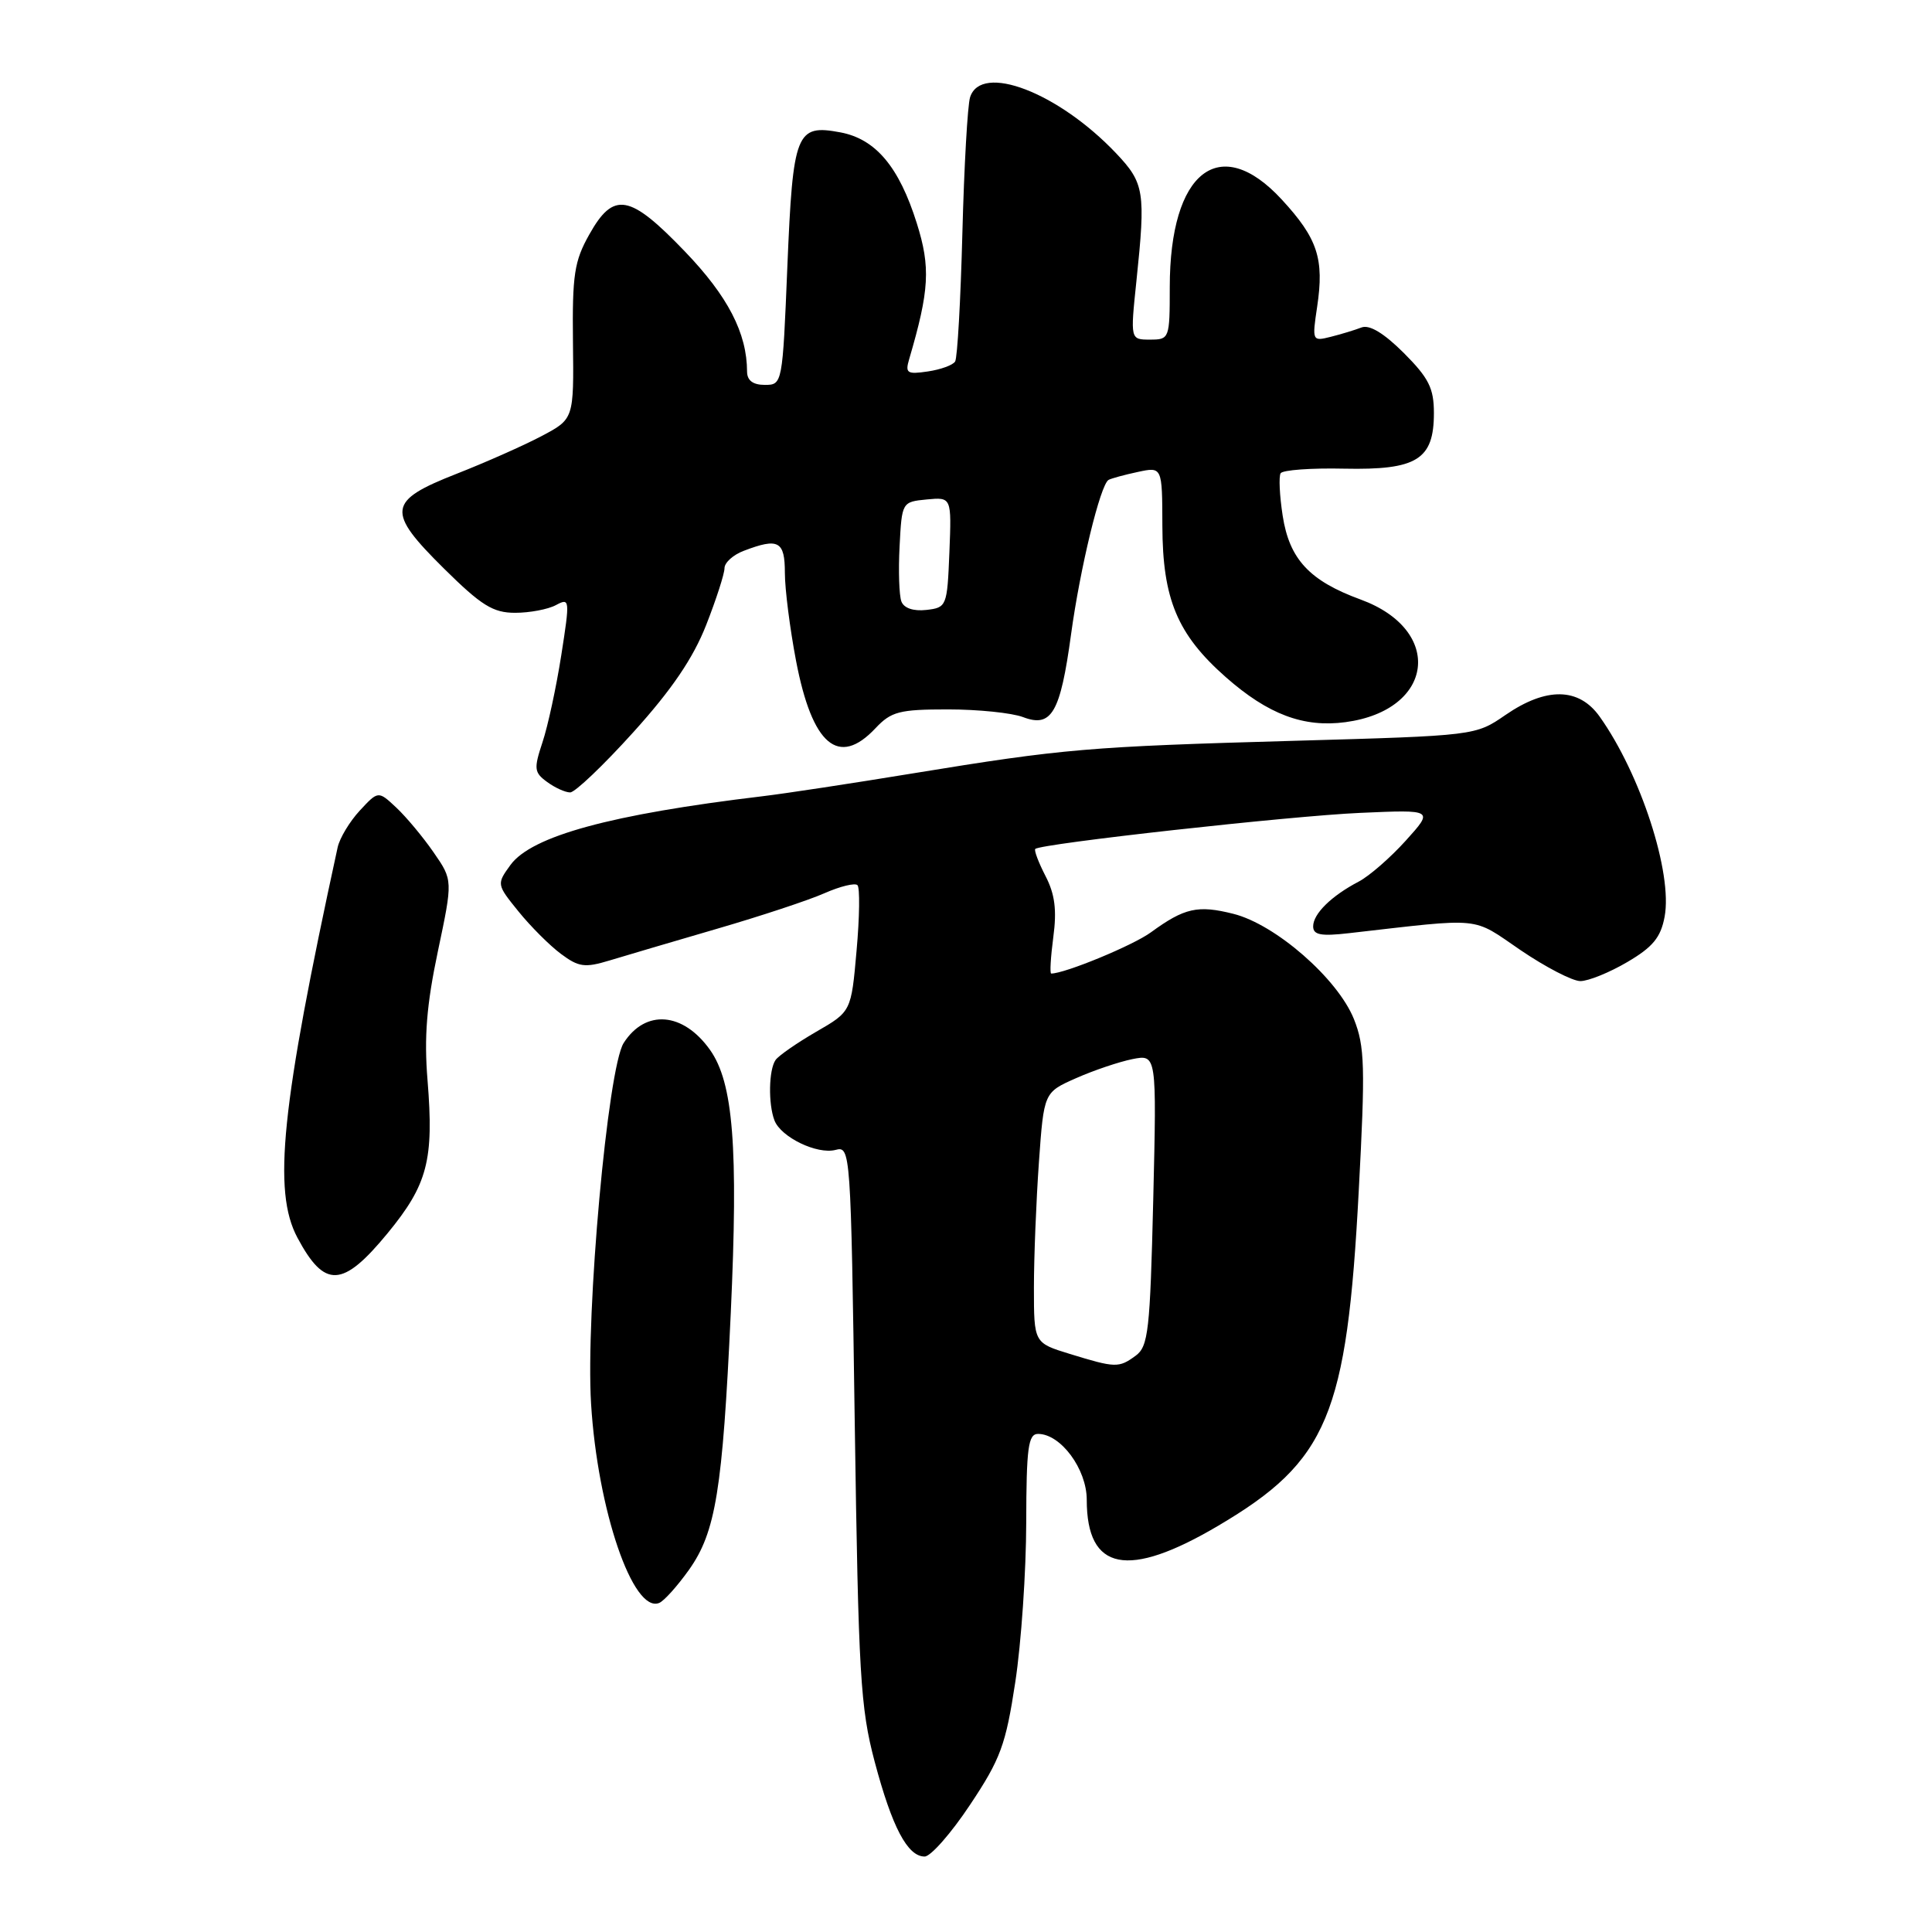 <?xml version="1.0" encoding="UTF-8" standalone="no"?>
<!DOCTYPE svg PUBLIC "-//W3C//DTD SVG 1.1//EN" "http://www.w3.org/Graphics/SVG/1.1/DTD/svg11.dtd" >
<svg xmlns="http://www.w3.org/2000/svg" xmlns:xlink="http://www.w3.org/1999/xlink" version="1.1" viewBox="0 0 256 256">
 <g >
 <path fill="currentColor"
d=" M 128.54 239.14 C 132.58 233.08 133.27 231.20 134.53 222.89 C 135.32 217.73 135.97 208.21 135.98 201.75 C 136.00 191.83 136.24 190.00 137.55 190.00 C 140.55 190.00 144.00 194.66 144.00 198.73 C 144.00 208.17 149.43 209.25 161.42 202.17 C 175.94 193.60 178.47 187.58 180.04 157.81 C 180.92 141.32 180.84 138.64 179.40 135.03 C 177.25 129.68 169.03 122.50 163.44 121.09 C 158.71 119.90 156.96 120.29 152.50 123.54 C 150.14 125.27 141.10 129.00 139.29 129.00 C 139.09 129.00 139.22 126.82 139.57 124.16 C 140.05 120.59 139.78 118.47 138.53 116.07 C 137.61 114.28 137.00 112.67 137.18 112.49 C 137.88 111.79 171.03 108.11 180.24 107.71 C 189.98 107.28 189.98 107.28 186.27 111.39 C 184.23 113.65 181.43 116.09 180.03 116.82 C 176.42 118.71 174.00 121.08 174.00 122.75 C 174.00 123.88 175.03 124.08 178.75 123.65 C 196.74 121.60 194.91 121.42 201.50 125.91 C 204.80 128.15 208.36 130.00 209.41 130.00 C 210.46 130.00 213.26 128.87 215.62 127.48 C 219.00 125.50 220.06 124.22 220.57 121.47 C 221.65 115.70 217.39 102.58 211.96 94.95 C 209.21 91.09 204.90 91.01 199.48 94.74 C 195.50 97.48 195.50 97.48 171.50 98.16 C 144.22 98.93 141.00 99.20 121.00 102.47 C 113.03 103.78 104.03 105.15 101.00 105.51 C 80.93 107.91 70.44 110.78 67.64 114.61 C 65.80 117.15 65.80 117.19 68.70 120.77 C 70.30 122.75 72.83 125.28 74.32 126.39 C 76.68 128.15 77.49 128.26 80.76 127.27 C 82.82 126.64 89.22 124.76 95.00 123.07 C 100.78 121.39 107.19 119.27 109.26 118.35 C 111.33 117.44 113.29 116.96 113.62 117.29 C 113.95 117.62 113.90 121.52 113.50 125.96 C 112.79 134.04 112.79 134.04 108.14 136.72 C 105.59 138.20 103.17 139.88 102.77 140.45 C 101.86 141.74 101.78 146.27 102.62 148.46 C 103.48 150.69 108.27 153.00 110.71 152.37 C 112.70 151.84 112.74 152.35 113.26 188.67 C 113.75 221.92 114.00 226.27 115.90 233.44 C 118.21 242.12 120.25 246.00 122.52 246.00 C 123.32 246.00 126.04 242.91 128.54 239.14 Z  M 91.30 208.00 C 94.84 203.00 95.74 197.45 96.83 174.00 C 97.84 152.02 97.17 143.45 94.07 139.10 C 90.51 134.10 85.52 133.70 82.64 138.20 C 80.53 141.51 77.59 174.00 78.32 186.00 C 79.18 200.06 83.87 213.80 87.34 212.40 C 87.98 212.15 89.76 210.16 91.30 208.00 Z  M 51.35 163.42 C 56.66 156.96 57.51 153.73 56.65 143.13 C 56.18 137.41 56.53 133.13 58.02 126.06 C 60.01 116.63 60.01 116.63 57.46 112.95 C 56.06 110.92 53.83 108.25 52.52 107.02 C 50.12 104.77 50.12 104.77 47.67 107.41 C 46.33 108.86 45.01 111.05 44.74 112.28 C 37.25 146.70 36.11 157.82 39.41 164.00 C 43.02 170.76 45.40 170.65 51.35 163.42 Z  M 83.93 97.01 C 89.02 91.38 91.85 87.20 93.57 82.82 C 94.91 79.41 96.00 76.02 96.00 75.29 C 96.00 74.55 97.15 73.51 98.57 72.98 C 103.15 71.23 104.00 71.69 104.00 75.91 C 104.00 78.06 104.67 83.31 105.48 87.56 C 107.62 98.74 111.11 101.70 116.00 96.50 C 118.09 94.28 119.16 94.00 125.61 94.00 C 129.60 94.00 134.08 94.46 135.56 95.02 C 139.34 96.46 140.50 94.47 141.92 84.06 C 143.12 75.27 145.80 64.22 146.89 63.59 C 147.23 63.40 148.96 62.92 150.75 62.54 C 154.00 61.84 154.00 61.84 154.02 69.67 C 154.05 79.41 156.01 84.07 162.44 89.74 C 168.04 94.67 172.74 96.43 178.28 95.69 C 190.06 94.11 191.37 83.50 180.29 79.44 C 173.51 76.96 170.85 74.10 169.96 68.33 C 169.55 65.67 169.43 63.15 169.69 62.71 C 169.95 62.28 173.74 62.00 178.11 62.10 C 187.75 62.30 190.00 60.91 190.00 54.73 C 190.00 51.44 189.32 50.09 186.01 46.77 C 183.38 44.15 181.47 42.99 180.41 43.39 C 179.53 43.73 177.69 44.29 176.33 44.63 C 173.88 45.25 173.85 45.18 174.53 40.64 C 175.48 34.29 174.60 31.60 169.84 26.44 C 161.62 17.52 155.00 22.70 155.00 38.05 C 155.00 44.88 154.95 45.00 152.38 45.00 C 149.77 45.00 149.77 45.00 150.58 37.25 C 151.82 25.40 151.64 24.27 147.89 20.31 C 140.22 12.23 129.99 8.31 128.54 12.89 C 128.21 13.93 127.75 22.03 127.52 30.90 C 127.29 39.77 126.86 47.42 126.56 47.90 C 126.27 48.38 124.64 48.97 122.94 49.22 C 120.19 49.63 119.92 49.44 120.47 47.59 C 123.15 38.46 123.32 35.42 121.48 29.58 C 119.13 22.10 116.03 18.42 111.36 17.54 C 105.49 16.44 105.07 17.51 104.33 35.29 C 103.69 50.92 103.67 51.00 101.34 51.00 C 99.78 51.00 99.00 50.42 98.99 49.25 C 98.98 44.14 96.45 39.25 90.74 33.31 C 83.43 25.70 81.31 25.32 78.09 31.06 C 76.09 34.61 75.82 36.42 75.92 45.32 C 76.04 55.52 76.04 55.52 71.77 57.78 C 69.42 59.02 64.35 61.27 60.50 62.78 C 51.32 66.38 51.14 67.73 58.84 75.35 C 63.79 80.24 65.33 81.20 68.26 81.20 C 70.18 81.20 72.62 80.74 73.66 80.18 C 75.51 79.19 75.53 79.41 74.37 86.83 C 73.71 91.05 72.59 96.24 71.88 98.36 C 70.72 101.86 70.77 102.36 72.49 103.61 C 73.53 104.38 74.91 105.00 75.55 105.00 C 76.19 105.00 79.96 101.41 83.93 97.01 Z  M 141.75 179.40 C 137.00 177.94 137.00 177.94 137.00 170.62 C 137.00 166.60 137.30 159.13 137.66 154.03 C 138.32 144.75 138.32 144.75 142.57 142.87 C 144.91 141.83 148.27 140.70 150.04 140.34 C 153.27 139.70 153.27 139.70 152.81 158.99 C 152.39 176.34 152.16 178.41 150.48 179.64 C 148.24 181.28 147.81 181.26 141.75 179.40 Z  M 119.44 79.70 C 119.14 78.92 119.03 75.63 119.20 72.39 C 119.50 66.53 119.52 66.50 122.80 66.18 C 126.09 65.87 126.09 65.87 125.80 73.18 C 125.51 80.34 125.44 80.51 122.74 80.82 C 121.04 81.01 119.78 80.59 119.44 79.70 Z "/>
</g>
</svg>